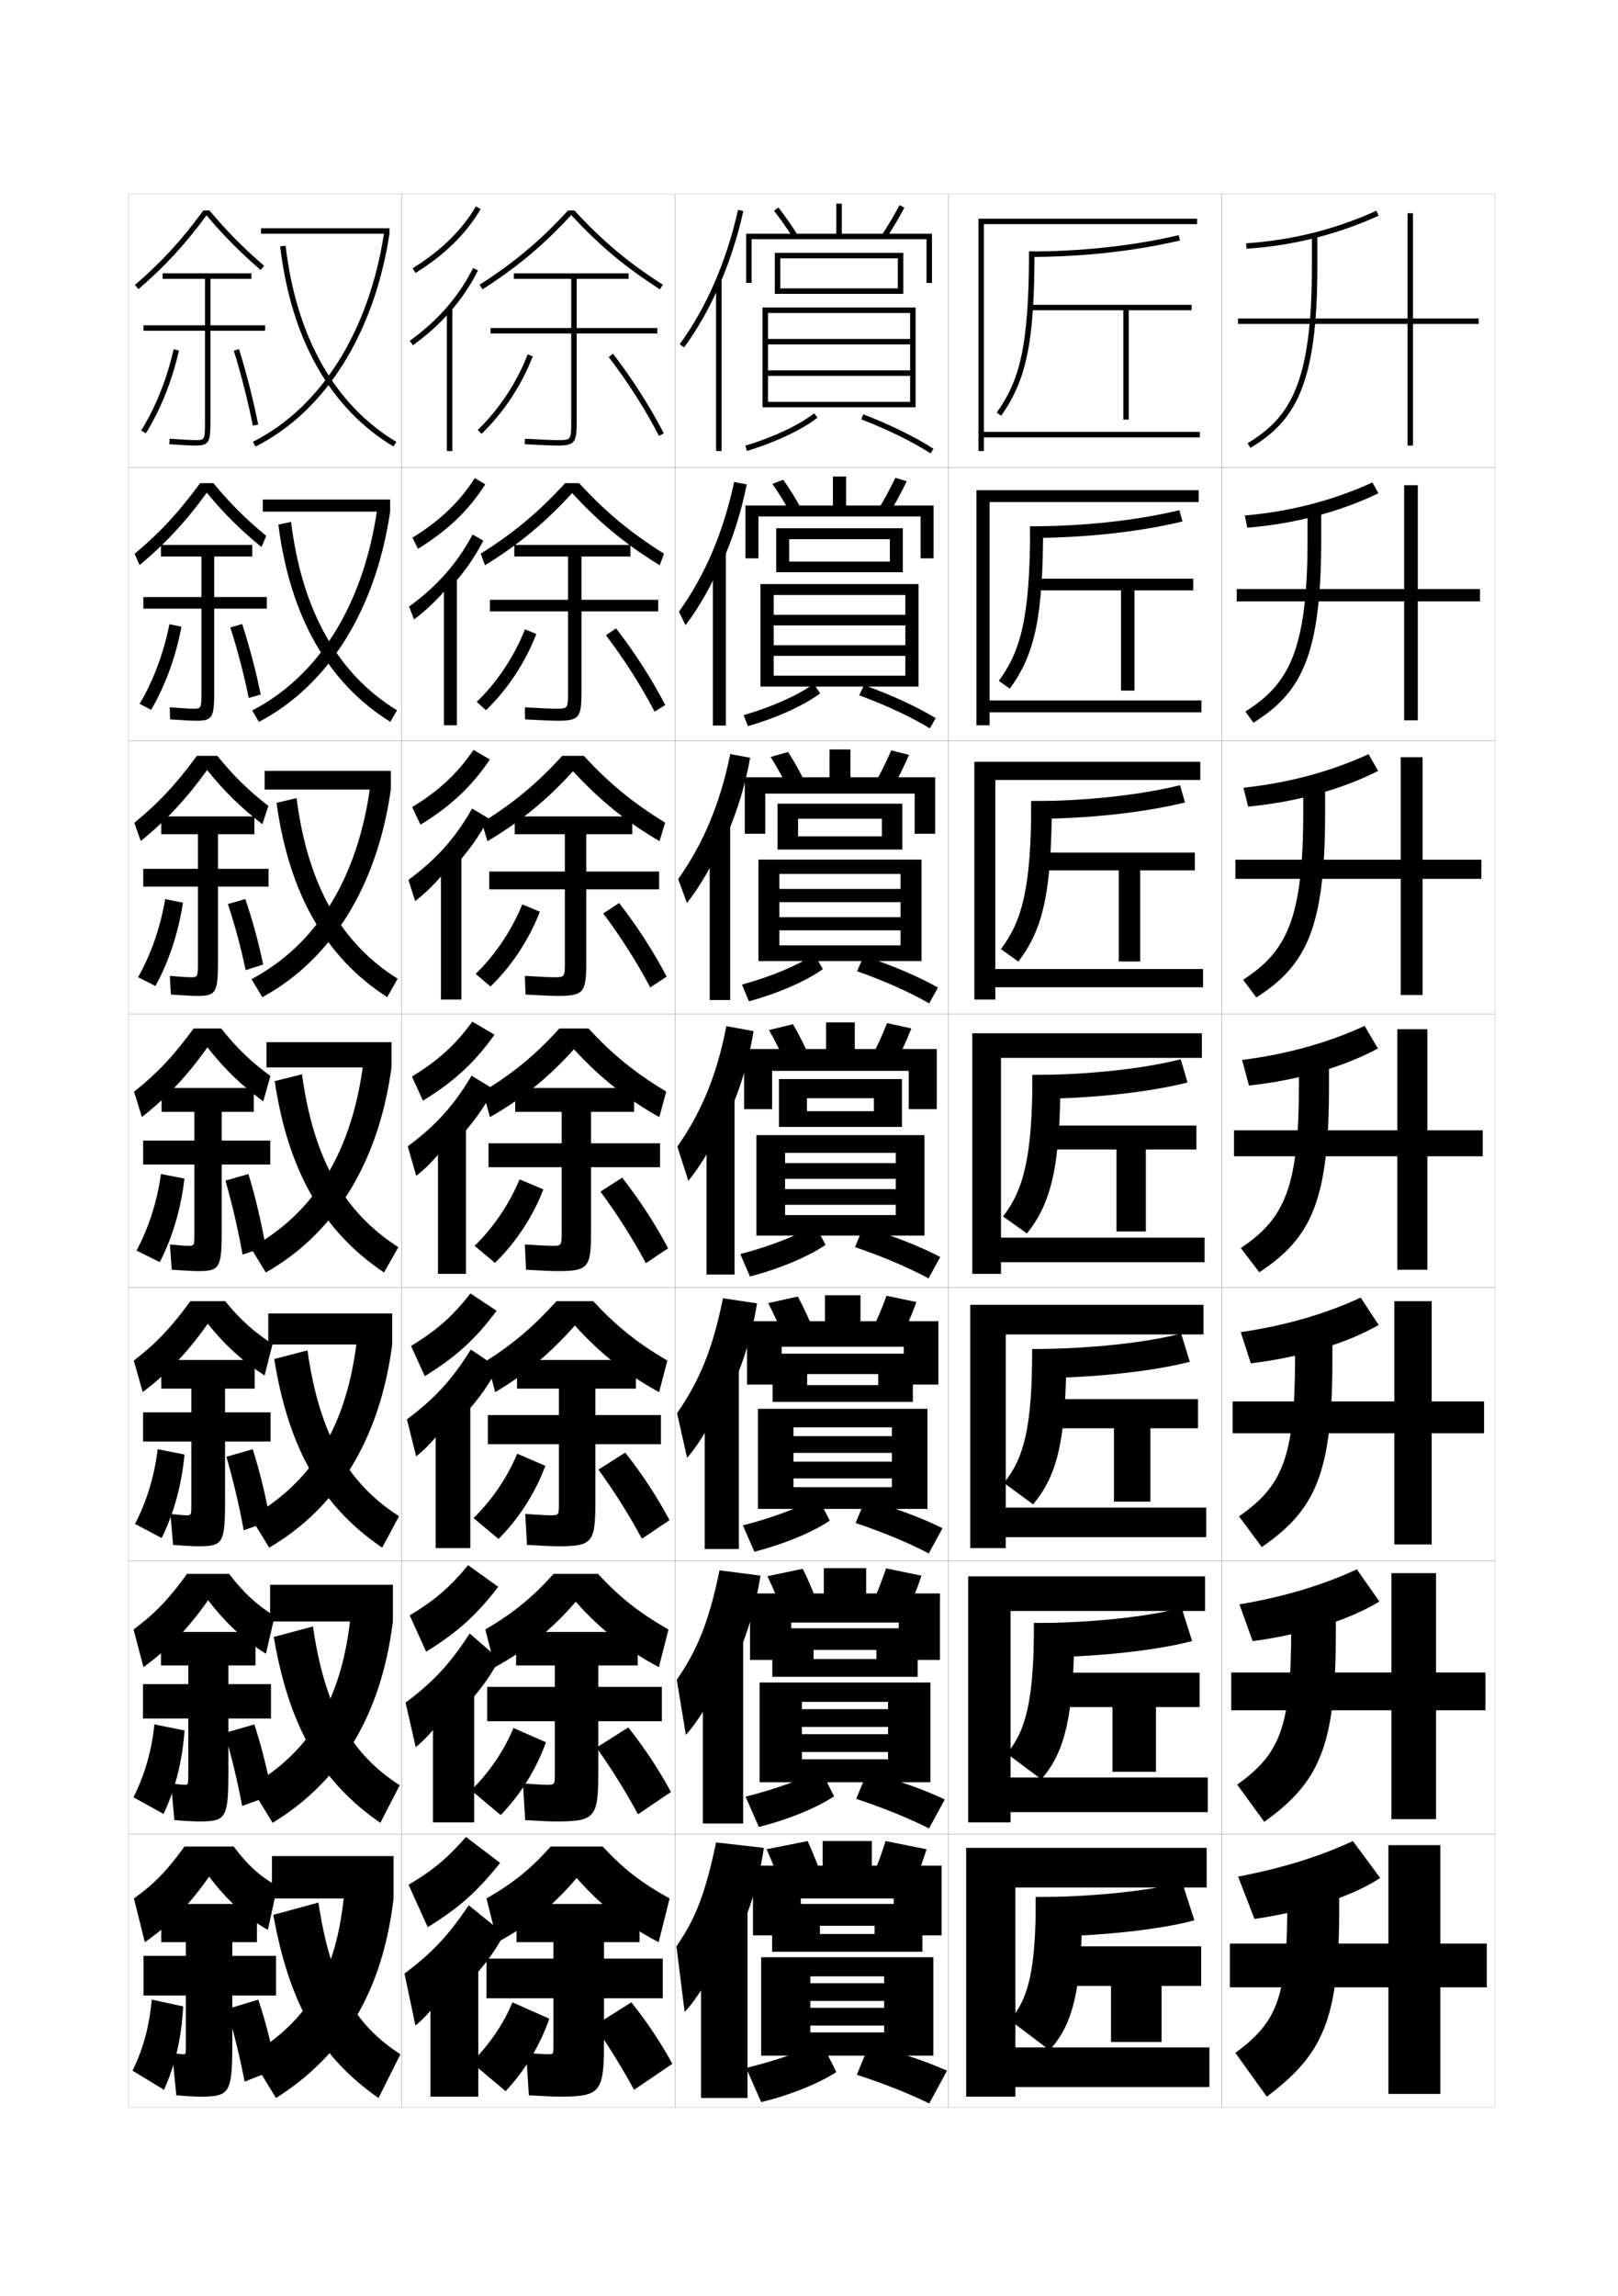 <?xml version="1.0" encoding="utf-8"?>
<!-- Generator: Adobe Illustrator 15.0.2, SVG Export Plug-In . SVG Version: 6.00 Build 0)  -->
<!DOCTYPE svg PUBLIC "-//W3C//DTD SVG 1.1//EN" "http://www.w3.org/Graphics/SVG/1.1/DTD/svg11.dtd">
<svg version="1.1" id="glyphs" xmlns="http://www.w3.org/2000/svg" xmlns:xlink="http://www.w3.org/1999/xlink" x="0px" y="0px"
	 width="592px" height="840px" viewBox="0 0 592 840" enable-background="new 0 0 592 840" xml:space="preserve">
<g>
	<rect x="47" y="71" fill="none" stroke="#999999" stroke-width="0.1" width="100" height="100"/>
	<rect x="47" y="171" fill="none" stroke="#999999" stroke-width="0.1" width="100" height="100"/>
	<rect x="47" y="271" fill="none" stroke="#999999" stroke-width="0.1" width="100" height="100"/>
	<rect x="47" y="371" fill="none" stroke="#999999" stroke-width="0.1" width="100" height="100"/>
	<rect x="47" y="471" fill="none" stroke="#999999" stroke-width="0.1" width="100" height="100"/>
	<rect x="47" y="571" fill="none" stroke="#999999" stroke-width="0.1" width="100" height="100"/>
	<rect x="47" y="671" fill="none" stroke="#999999" stroke-width="0.1" width="100" height="100"/>
	<rect x="147" y="71" fill="none" stroke="#999999" stroke-width="0.1" width="100" height="100"/>
	<rect x="147" y="171" fill="none" stroke="#999999" stroke-width="0.1" width="100" height="100"/>
	<rect x="147" y="271" fill="none" stroke="#999999" stroke-width="0.1" width="100" height="100"/>
	<rect x="147" y="371" fill="none" stroke="#999999" stroke-width="0.1" width="100" height="100"/>
	<rect x="147" y="471" fill="none" stroke="#999999" stroke-width="0.1" width="100" height="100"/>
	<rect x="147" y="571" fill="none" stroke="#999999" stroke-width="0.1" width="100" height="100"/>
	<rect x="147" y="671" fill="none" stroke="#999999" stroke-width="0.1" width="100" height="100"/>
	<rect x="247" y="71" fill="none" stroke="#999999" stroke-width="0.1" width="100" height="100"/>
	<rect x="247" y="171" fill="none" stroke="#999999" stroke-width="0.1" width="100" height="100"/>
	<rect x="247" y="271" fill="none" stroke="#999999" stroke-width="0.1" width="100" height="100"/>
	<rect x="247" y="371" fill="none" stroke="#999999" stroke-width="0.1" width="100" height="100"/>
	<rect x="247" y="471" fill="none" stroke="#999999" stroke-width="0.1" width="100" height="100"/>
	<rect x="247" y="571" fill="none" stroke="#999999" stroke-width="0.1" width="100" height="100"/>
	<rect x="247" y="671" fill="none" stroke="#999999" stroke-width="0.1" width="100" height="100"/>
	<rect x="347" y="71" fill="none" stroke="#999999" stroke-width="0.1" width="100" height="100"/>
	<rect x="347" y="171" fill="none" stroke="#999999" stroke-width="0.1" width="100" height="100"/>
	<rect x="347" y="271" fill="none" stroke="#999999" stroke-width="0.1" width="100" height="100"/>
	<rect x="347" y="371" fill="none" stroke="#999999" stroke-width="0.1" width="100" height="100"/>
	<rect x="347" y="471" fill="none" stroke="#999999" stroke-width="0.1" width="100" height="100"/>
	<rect x="347" y="571" fill="none" stroke="#999999" stroke-width="0.1" width="100" height="100"/>
	<rect x="347" y="671" fill="none" stroke="#999999" stroke-width="0.1" width="100" height="100"/>
	<rect x="447" y="71" fill="none" stroke="#999999" stroke-width="0.1" width="100" height="100"/>
	<rect x="447" y="171" fill="none" stroke="#999999" stroke-width="0.1" width="100" height="100"/>
	<rect x="447" y="271" fill="none" stroke="#999999" stroke-width="0.1" width="100" height="100"/>
	<rect x="447" y="371" fill="none" stroke="#999999" stroke-width="0.1" width="100" height="100"/>
	<rect x="447" y="471" fill="none" stroke="#999999" stroke-width="0.1" width="100" height="100"/>
	<rect x="447" y="571" fill="none" stroke="#999999" stroke-width="0.1" width="100" height="100"/>
	<rect x="447" y="671" fill="none" stroke="#999999" stroke-width="0.1" width="100" height="100"/>
</g>
<g>
	<g>
		<path d="M455.935,89.002l0.131,1.996c16.908-1.111,33.175-5.179,48.349-12.088
			l-0.828-1.82C488.633,83.898,472.6,87.906,455.935,89.002z"/>
		<path d="M480,86v11.5c0,42.629-7.92,55.215-23.518,64.645l1.035,1.711
			C473.755,154.04,482,141.082,482,97.5V86H480z"/>
		<polygon points="541,116.5 517,116.5 517,78 515,78 515,116.5 453,116.5 453,118.5 515,118.5 515,163 517,163 517,118.5 
			541,118.5 		"/>
	</g>
	<g>
		<path d="M504.326,180.465c-14.266,6.826-30.546,11.158-47.957,12.573l-0.924-4.454
			c16.633-1.435,32.283-5.504,46.709-12.093L504.326,180.465z"/>
		<path d="M478.416,185.666v11.667c0,40.892-7.023,53.081-22.764,62.954l2.945,4.092
			c17.18-10.72,24.818-23.936,24.818-66.796v-11.917H478.416z"/>
		<polygon points="541.5,215.5 518.75,215.5 518.75,177.5 513.75,177.5 513.75,215.5 452.5,215.5 
			452.5,220 513.75,220 513.75,263.5 518.75,263.5 518.75,220 541.5,220 		"/>
	</g>
	<g>
		<path d="M504.238,282.021c-13.355,6.743-29.651,11.34-47.564,13.059l-1.718-6.912
			c16.603-1.773,31.87-5.905,45.769-12.275L504.238,282.021z"/>
		<path d="M476.834,285.333v11.833c0,39.154-6.13,50.945-22.012,61.263l4.855,6.474
			c18.121-11.624,25.156-25.099,25.156-67.237v-12.333H476.834z"/>
		<polygon points="542,314.5 520.5,314.5 520.5,277 512.5,277 512.5,314.5 452,314.5 452,321.5 512.5,321.5 512.5,364 520.5,364 
			520.5,321.5 542,321.5 		"/>
	</g>
	<g>
		<path d="M504.151,383.577c-12.448,6.659-28.758,11.521-47.174,13.544l-2.511-9.37
			c16.571-2.112,31.455-6.306,44.826-12.456L504.151,383.577z"/>
		<path d="M475.25,385v12c0,37.417-5.234,48.812-21.259,59.572l6.768,8.855
			C479.822,452.899,486.25,439.167,486.25,397.75V385H475.25z"/>
		<polygon points="542.5,413.5 522.25,413.5 522.25,376.5 511.25,376.5 511.25,413.5 451.5,413.5 451.5,423 511.25,423 
			511.25,464.5 522.25,464.5 522.25,423 542.5,423 		"/>
	</g>
	<g>
		<path d="M504.434,484.718c-11.539,6.576-27.863,11.703-46.782,14.029l-3.674-11.413
			c16.54-2.452,31.04-6.706,43.884-12.638L504.434,484.718z"/>
		<path d="M473.833,484.666v12.167c0,36.507-4.777,46.961-20.506,57.882l8.345,11.237
			C481.275,552.434,487.5,538.989,487.5,497.833v-13.167H473.833z"/>
		<polygon points="543,512.666 523.833,512.666 523.833,476 510.166,476 510.166,512.666 
			451,512.666 451,524.333 510.166,524.333 510.166,565 523.833,565 523.833,524.333 
			543,524.333 		"/>
	</g>
	<g>
		<path d="M504.717,585.859c-10.631,6.492-26.969,11.885-46.391,14.515l-4.837-13.457
			c16.508-2.791,30.626-7.106,42.942-12.818L504.717,585.859z"/>
		<path d="M472.417,584.333v12.334c0,35.597-4.321,45.11-19.753,56.19l9.922,13.618
			C482.73,651.969,488.75,638.812,488.75,597.917v-13.584H472.417z"/>
		<polygon points="543.5,611.833 525.416,611.833 525.416,575.5 509.084,575.5 509.084,611.833 
			450.5,611.833 450.5,625.667 509.084,625.667 509.084,665.5 525.416,665.5 525.416,625.667 
			543.5,625.667 		"/>
	</g>
	<g>
		<path d="M505,687c-9.723,6.409-26.075,12.067-46,15l-6-15.5c16.477-3.13,30.212-7.507,42-13
			L505,687z"/>
		<path d="M490,684h-19v12.5c0,34.687-3.865,43.261-19,54.5l11.5,16c20.684-15.496,26.5-28.364,26.5-69V684
			z"/>
		<polygon points="544,711 527,711 527,675 508,675 508,711 450,711 450,727 508,727 508,766 527,766 527,727 544,727 		"/>
	</g>
</g>
<g>
	<g>
		<path d="M263,104.811c3.768-8.558,6.8-17.835,8.977-27.593l-1.953-0.436
			c-4.19,18.79-11.566,35.777-21.33,49.128l1.613,1.18
			C255.15,120.468,259.409,112.966,263,104.811L263,104.811z"/>
		<rect x="262" y="102.3" width="2" height="62.7"/>
	</g>
	<g>
		<path d="M263.747,206.676c4.074-8.789,7.315-18.71,9.48-29.465l-4.625-0.893
			c-3.952,18.516-10.729,34.29-20.191,47.44l2.408,4.955
			c4.865-6.373,9.639-14.727,12.995-22.79L263.747,206.676z"/>
		<rect x="260.833" y="201.95" width="4.75" height="63.467"/>
	</g>
	<g>
		<path d="M264.495,308.542c4.38-9.019,7.83-19.585,9.984-31.336l-7.297-1.351
			c-3.712,18.242-9.892,32.802-19.053,45.752l3.204,8.73
			c4.886-6.123,10.176-15.33,13.296-23.3L264.495,308.542z"/>
		<rect x="259.667" y="301.601" width="7.5" height="64.233"/>
	</g>
	<g>
		<path d="M265.242,410.407c4.686-9.25,8.345-20.461,10.488-33.209l-9.969-1.808
			c-3.474,17.968-9.055,31.314-17.915,44.064l3.999,12.506
			c4.906-5.873,10.712-15.933,13.597-23.81L265.242,410.407z"/>
		<rect x="258.5" y="401.251" width="10.25" height="64.999"/>
	</g>
	<g>
		<path d="M265.494,511.938c5.235-9.482,9.265-21.37,11.492-35.139l-12.479-1.872
			c-3.646,18.337-8.59,30.261-16.777,42.043l3.666,16.337
			c4.774-5.413,10.981-16.058,13.564-23.539L265.494,511.938z"/>
		<rect x="257.833" y="500.167" width="12.5" height="66.499"/>
	</g>
	<g>
		<path d="M265.748,613.469c5.785-9.715,10.185-22.279,12.496-37.069l-14.99-1.936
			c-3.817,18.706-8.125,29.206-15.638,40.021l3.333,20.168
			c4.643-4.954,11.251-16.184,13.532-23.27L265.748,613.469z"/>
		<rect x="257.167" y="599.084" width="14.75" height="67.999"/>
	</g>
	<g>
		<path d="M266,715c6.334-9.947,11.104-23.188,13.5-39l-17.5-2c-3.988,19.076-7.661,28.152-14.5,38
			l3,24c4.511-4.495,11.521-16.31,13.5-23L266,715z"/>
		<rect x="256.5" y="698" width="17" height="69.5"/>
	</g>
</g>
<g>
	<polygon points="308,85.5 308,74.5 306,74.5 306,85.5 273,85.5 273,103.5 275,103.5 275,87.5 339,87.5 339,103.5 341,103.5 
		341,85.5 	"/>
	<path d="M283.213,77.117c2.324,2.963,4.659,6.3,6.941,9.916l1.691-1.066
		c-2.318-3.675-4.693-7.067-7.059-10.084L283.213,77.117z"/>
	<path d="M322.663,85.953l1.674,1.094c2.517-3.849,4.721-7.578,6.55-11.084
		l-1.773-0.926C327.314,78.486,325.145,82.158,322.663,85.953z"/>
	<polygon points="285.5,94.5 328.5,94.5 328.5,105.5 285.5,105.5 285.5,107.5 330.5,107.5 330.5,92.5 283.5,92.5 283.5,107.5 
		285.5,107.5 	"/>
	<polygon points="333,135.5 281,135.5 281,137.5 333,137.5 333,147 281,147 281,149 335,149 335,112.5 279,112.5 279,149 281,149 
		281,114.5 333,114.5 333,124 281,124 281,126 333,126 	"/>
	<path d="M272.711,163.043l0.577,1.914c10.375-3.125,20.029-7.674,25.825-12.167
		l-1.227-1.58C292.275,155.561,282.864,159.983,272.711,163.043z"/>
	<path d="M315.142,153.434c9.569,3.671,18.562,8.077,25.319,12.408l1.078-1.684
		c-6.868-4.402-15.988-8.874-25.682-12.592L315.142,153.434z"/>
</g>
<g>
	<g>
		<polygon points="272.75,184.917 272.75,204.25 277.5,204.25 277.5,188.916 
			336.833,188.916 336.833,204.25 341.583,204.25 341.583,184.917 309.583,184.917 
			309.583,174.333 304.75,174.333 304.75,184.917 		"/>
		<path d="M289.462,188.111c-2.222-3.991-4.548-7.767-6.868-11.097l3.979-1.528
			c2.366,3.366,4.727,7.19,6.965,11.237L289.462,188.111z"/>
		<path d="M321.136,186.71l4.062,1.412c2.52-4.126,4.736-8.231,6.541-12.07
			l-4.145-1.271C325.814,178.573,323.626,182.629,321.136,186.71z"/>
		<polygon points="288.75,205.433 288.75,209.333 330.333,209.333 330.333,193.25 
			284,193.25 284,209.333 288.75,209.333 288.75,197.25 325.583,197.25 
			325.583,205.433 		"/>
		<polygon points="336.083,251.167 336.083,213.667 278.25,213.667 278.25,251.167 
			283.083,251.167 283.083,217.666 331.25,217.666 331.25,224.899 283.083,224.899 
			283.083,228.799 331.25,228.799 331.25,236.033 283.083,236.033 283.083,239.932 
			331.25,239.932 331.25,247.167 283.083,247.167 283.083,251.167 		"/>
		<path d="M272.092,261.619l1.564,4.012c10.627-3.052,20.531-7.569,26.437-11.973
			l-2.363-3.483C291.99,254.334,282.454,258.614,272.092,261.619z"/>
		<path d="M314.367,254.361c9.772,3.602,18.973,7.911,25.85,12.09l2.148-3.736
			c-6.98-4.226-16.285-8.519-26.22-12.077L314.367,254.361z"/>
	</g>
	<g>
		<polygon points="272.5,284.333 272.5,305 280,305 280,290.333 334.666,290.333 334.666,305 342.166,305 
			342.166,284.333 311.166,284.333 311.166,274.167 303.5,274.167 303.5,284.333 		"/>
		<path d="M288.77,289.188c-2.161-4.365-4.478-8.58-6.794-12.277l6.383-1.823
			c2.366,3.716,4.712,7.97,6.873,12.389L288.77,289.188z"/>
		<path d="M319.609,287.469l6.448,1.729c2.522-4.404,4.753-8.884,6.533-13.056
			l-6.516-1.617C324.315,278.659,322.107,283.1,319.609,287.469z"/>
		<polygon points="292,305.967 292,310.792 330.166,310.792 330.166,294 284.5,294 284.5,310.792 
			292,310.792 292,299.5 322.666,299.5 322.666,305.967 		"/>
		<polygon points="337.166,351.583 337.166,314.458 277.5,314.458 277.5,351.583 285.167,351.583 
			285.167,319.708 329.5,319.708 329.5,325.199 285.167,325.199 285.167,330.024 
			329.5,330.024 329.5,335.517 285.167,335.517 285.167,340.341 329.5,340.341 329.5,345.833 
			285.167,345.833 285.167,351.583 		"/>
		<path d="M271.474,360.195l2.552,6.109c10.879-2.979,21.033-7.464,27.05-11.778
			l-3.113-5.386C292.006,353.107,282.2,357.246,271.474,360.195z"/>
		<path d="M313.594,355.289c9.975,3.533,19.383,7.744,26.38,11.772l3.219-5.789
			c-7.198-4.05-16.829-8.165-27.155-11.561L313.594,355.289z"/>
	</g>
	<g>
		<polygon points="272.25,383.75 272.25,405.75 282.5,405.75 282.5,391.75 332.5,391.75 332.5,405.75 342.75,405.75 342.75,383.75 
			312.75,383.75 312.75,374 302.25,374 302.25,383.75 		"/>
		<path d="M288.077,390.267c-2.101-4.739-4.408-9.394-6.721-13.458l8.787-2.117
			c2.366,4.065,4.698,8.751,6.779,13.542L288.077,390.267z"/>
		<path d="M318.082,388.227l8.836,2.047c2.526-4.682,4.77-9.537,6.525-14.042
			l-8.887-1.963C322.816,378.746,320.59,383.571,318.082,388.227z"/>
		<polygon points="295.25,406.5 295.25,412.25 330,412.25 330,394.75 285,394.75 285,412.25 295.25,412.25 295.25,401.75 
			319.75,401.75 319.75,406.5 		"/>
		<polygon points="338.25,452 338.25,415.25 276.75,415.25 276.75,452 287.25,452 287.25,421.75 327.75,421.75 327.75,425.5 
			287.25,425.5 287.25,431.25 327.75,431.25 327.75,435 287.25,435 287.25,440.75 327.75,440.75 327.75,444.5 287.25,444.5 
			287.25,452 		"/>
		<path d="M270.855,458.771l3.539,8.207c11.131-2.906,21.534-7.359,27.662-11.584
			l-3.863-7.289C292.022,451.881,281.947,455.877,270.855,458.771z"/>
		<path d="M312.82,456.217c10.178,3.464,19.793,7.578,26.91,11.454l4.289-7.842
			c-7.417-3.874-17.373-7.81-28.091-11.046L312.82,456.217z"/>
	</g>
</g>
<g>
	<polygon points="273.333,483.334 273.333,506.5 286,506.5 286,492.666 330.667,492.666 330.667,506.5 
		343.333,506.5 343.333,483.334 314.833,483.334 314.833,473.834 301.833,473.834 
		301.833,483.334 	"/>
	<path d="M287.718,491.344c-2.04-5.113-4.338-10.206-6.647-14.639l10.857-2.41
		c2.367,4.414,4.685,9.531,6.687,14.693L287.718,491.344z"/>
	<path d="M317.888,488.984l10.891,2.365c2.529-4.961,4.786-10.19,6.518-15.029
		l-10.925-2.309C322.65,478.832,320.405,484.043,317.888,488.984z"/>
	<polygon points="295.333,506.709 295.333,512.834 334,512.834 334,495.209 282.667,495.209 
		282.667,512.834 295.333,512.834 295.333,502.666 321.334,502.666 321.334,506.709 	"/>
	<polygon points="339.333,552 339.333,515.375 277.333,515.375 277.333,552 290.333,552 
		290.333,522.166 326.333,522.166 326.333,525.375 290.333,525.375 290.333,531.5 326.333,531.5 
		326.333,534.709 290.333,534.709 290.333,540.834 326.333,540.834 326.333,544.041 
		290.333,544.041 290.333,552 	"/>
	<path d="M271.82,558.014l4.192,9.639c11.115-2.834,21.518-7.255,27.608-11.389
		l-4.408-8.527C293.005,551.32,282.954,555.176,271.82,558.014z"/>
	<path d="M313.047,557.145c10.127,3.395,19.713,7.412,26.773,11.137l5.026-9.229
		c-7.424-3.697-17.422-7.455-28.228-10.531L313.047,557.145z"/>
</g>
<g>
	<polygon points="274.417,582.917 274.417,607.25 289.5,607.25 289.5,593.583 328.834,593.583 
		328.834,607.25 343.916,607.25 343.916,582.917 316.916,582.917 316.916,573.667 
		301.416,573.667 301.416,582.917 	"/>
	<path d="M287.359,592.422c-1.979-5.488-4.269-11.02-6.574-15.819l12.929-2.705
		c2.367,4.765,4.671,10.312,6.593,15.847L287.359,592.422z"/>
	<path d="M317.693,589.742l12.945,2.683c2.532-5.238,4.803-10.843,6.51-16.015
		l-12.963-2.654C322.484,578.919,320.221,584.514,317.693,589.742z"/>
	<polygon points="297.666,606.917 297.666,613.417 335.75,613.417 335.75,595.667 282.583,595.667 
		282.583,613.417 297.666,613.417 297.666,603.583 320.667,603.583 320.667,606.917 	"/>
	<polygon points="340.416,652 340.416,615.5 277.917,615.5 277.917,652 293.417,652 293.417,622.583 
		324.916,622.583 324.916,625.25 293.417,625.25 293.417,631.75 324.916,631.75 324.916,634.417 
		293.417,634.417 293.417,640.917 324.916,640.917 324.916,643.583 293.417,643.583 
		293.417,652 	"/>
	<path d="M272.785,657.257l4.846,11.069c11.099-2.761,21.5-7.15,27.554-11.194
		l-4.954-9.764C293.988,650.761,283.961,654.474,272.785,657.257z"/>
	<path d="M313.273,658.072c10.076,3.326,19.633,7.245,26.637,10.818l5.764-10.614
		c-7.43-3.521-17.471-7.1-28.364-10.016L313.273,658.072z"/>
</g>
<g>
	<polygon points="275.5,682.5 275.5,708 293,708 293,694.5 327,694.5 327,708 344.5,708 344.5,682.5 319,682.5 319,673.5 301,673.5 
		301,682.5 	"/>
	<path d="M287,693.5c-1.918-5.863-4.199-11.833-6.5-17l15-3c2.366,5.114,4.657,11.093,6.5,17
		L287,693.5z"/>
	<path d="M324,673.5c-1.682,5.505-3.965,11.484-6.5,17l15,3c2.534-5.516,4.818-11.495,6.5-17
		L324,673.5z"/>
	<polygon points="300,707.5 300,714 337.5,714 337.5,696.5 282.5,696.5 282.5,714 300,714 300,704.5 320,704.5 320,707.5 	"/>
	<polygon points="341.5,752 341.5,716 278.5,716 278.5,752 296.5,752 296.5,723 323.5,723 323.5,725.5 296.5,725.5 296.5,732 
		323.5,732 323.5,734.5 296.5,734.5 296.5,741 323.5,741 323.5,743.5 296.5,743.5 296.5,752 	"/>
	<path d="M273,756.5l5.5,12.5c11.083-2.688,21.483-7.046,27.5-11l-5.5-11
		C294.221,750.2,284.218,753.771,273,756.5z"/>
	<path d="M313.5,759c10.026,3.257,19.552,7.079,26.5,10.5l6.5-12
		c-7.436-3.346-17.519-6.745-28.5-9.5L313.5,759z"/>
</g>
<g>
	<path d="M150.973,98.15l1.055,1.699c10.664-6.62,18.46-14.255,23.833-23.341
		l-1.721-1.018C168.934,84.293,161.355,91.705,150.973,98.15z"/>
	<path d="M164.5,114.268c4.146-4.678,7.594-9.758,10.394-15.318l-1.787-0.898
		c-5.251,10.43-12.837,19.144-23.192,26.639l1.172,1.621
		C156.2,122.609,160.65,118.611,164.5,114.268L164.5,114.268z"/>
	<rect x="163.5" y="112.5" width="2" height="52.5"/>
</g>
<g>
	<path d="M152.937,200.781c10.948-6.771,18.6-14.137,24.613-23.604l-3.853-2.268
		c-5.501,8.654-12.642,15.523-22.806,21.799L152.937,200.781z"/>
	<path d="M165.33,214.306c4.644-5.074,8.443-10.549,11.495-16.516l-3.906-2.249
		c-5.678,10.605-12.916,18.831-23.244,26.365l1.81,4.685
		c5.214-3.841,10.245-8.958,13.845-13.619V214.306z"/>
	<rect x="162.414" y="211.083" width="4.75" height="54.25"/>
</g>
<g>
	<path d="M153.846,301.712c11.231-6.92,18.739-14.02,25.393-23.866l-5.984-3.518
		c-5.796,8.507-12.5,14.831-22.444,20.938L153.846,301.712z"/>
	<path d="M166.161,317.095c5.141-5.47,9.292-11.339,12.596-17.712l-6.025-3.599
		c-6.104,10.781-12.995,18.518-23.295,26.092l2.448,7.748
		c5.313-3.98,10.924-10.219,14.276-15.196V317.095z"/>
	<rect x="161.327" y="312.417" width="7.5" height="53.25"/>
</g>
<g>
	<path d="M154.755,402.644c11.516-7.071,18.879-13.902,26.173-24.129l-8.116-4.769
		c-6.092,8.359-12.358,14.141-22.084,20.079L154.755,402.644z"/>
	<path d="M166.991,417.384c5.639-5.866,10.141-12.13,13.697-18.909l-8.145-4.949
		c-6.53,10.957-13.073,18.205-23.346,25.819l3.086,10.811
		c5.412-4.12,11.604-11.478,14.707-16.771V417.384z"/>
	<rect x="160.241" y="411.25" width="10.25" height="54.75"/>
</g>
<g>
	<path d="M155.918,604.215c11.492-7.097,18.189-13.125,26.392-23.71l-11.039-7.923
		c-6.681,8.064-12.074,12.759-21.361,18.359L155.918,604.215z"/>
	<path d="M166.83,627.628c6.804-6.48,11.838-13.045,15.899-20.637l-10.882-9.399
		c-7.384,11.309-13.231,17.58-23.448,25.273l3.695,16.27
		c5.611-4.399,12.965-13.996,15.569-19.924L166.83,627.628z"/>
	<rect x="158.414" y="617.166" width="15.083" height="49.5"/>
</g>
<g>
	<path d="M156.5,705c11.48-7.108,17.844-12.735,26.5-23.5l-12.5-9.5
		c-6.976,7.917-11.932,12.067-21,17.5L156.5,705z"/>
	<path d="M167.5,729c7.387-6.787,12.687-13.502,17-21.5l-13-10.5
		c-7.811,11.485-13.311,17.267-23.5,25l4,19c5.711-4.54,13.645-15.256,16-21.5L167.5,729z"/>
	<rect x="157.5" y="717.5" width="17.5" height="49.5"/>
</g>
<g>
	<path d="M210.177,77h-2.354c-10.089,11.006-19.8,19.155-32.36,27.156l1.074,1.688
		C189.13,97.822,198.895,89.64,209,78.662
		c10.105,10.978,19.87,19.16,32.463,27.182l1.074-1.688
		C229.977,96.155,220.266,88.006,210.177,77z"/>
	<path d="M240.5,120H211v-18h19v-2h-42v2h21v18h-29.5v2H209v32c0,7,0,7-5,7c-1.438,0-5.43-0.131-11.943-0.498
		l-0.113,1.996C198.5,162.869,202.535,163,204,163c6.525,0,7-1.245,7-9v-32h29.5V120z"/>
	<path d="M174.806,157.28l1.389,1.439c8.019-7.736,14.673-17.808,18.739-28.36
		l-1.867-0.719C189.104,139.927,182.619,149.742,174.806,157.28z"/>
	<path d="M222.707,130.608c7.021,9.156,13.385,19.132,18.404,28.851l1.777-0.918
		c-5.072-9.821-11.504-19.901-18.596-29.149L222.707,130.608z"/>
</g>
<g>
	<g>
		<path d="M211.897,176.75h-5.127c-9.627,10.536-18.765,18.172-30.884,25.797
			l1.562,4.239c12.387-7.625,22.068-15.66,31.886-26.397
			c9.866,10.737,19.602,18.774,32.052,26.397l1.562-4.239
			C230.756,194.922,221.576,187.285,211.897,176.75z"/>
		<path d="M240.833,219.417H212.75v-15.833h17.916v-4.25h-42.5v4.25h19.667v15.833H179.25v4.25
			h28.583v29.167c0,6.415-0.002,6.417-4.5,6.417c-1.369,0-5.071-0.132-11.286-0.499
			l0.072,4.414c6.442,0.37,10.361,0.501,11.881,0.501c8.145,0,8.75-1.274,8.75-10.833
			v-29.167h28.083V219.417z"/>
		<path d="M174.421,256.775l3.408,3.032c7.9-7.638,14.407-17.5,18.398-27.867
			l-4.144-1.7C188.152,240.158,181.921,249.517,174.421,256.775z"/>
		<path d="M221.701,232.382c6.683,8.793,12.857,18.486,17.809,27.959l3.897-2.432
			c-4.933-9.479-11.114-19.121-17.997-28.042L221.701,232.382z"/>
	</g>
	<g>
		<path d="M213.617,276.5h-7.901c-9.166,10.064-17.729,17.188-29.408,24.438l2.05,6.792
			c12.181-7.228,21.779-15.117,31.309-25.613
			c9.625,10.497,19.333,18.387,31.641,25.613l2.05-6.792
			C231.537,293.688,222.887,286.564,213.617,276.5z"/>
		<path d="M241.167,318.833H214.5v-13.667h16.833v-6.5h-43v6.5h18.333v13.667H179v6.5h27.667
			v26.333c0,5.83-0.004,5.833-4,5.833c-1.299,0-4.711-0.135-10.629-0.499
			l0.258,6.831c6.328,0.369,10.13,0.501,11.705,0.501c9.764,0,10.5-1.303,10.5-12.667
			v-26.333h26.667V318.833z"/>
		<path d="M174.037,356.271l5.426,4.625c7.781-7.539,14.141-17.193,18.058-27.375
			l-6.42-2.681C187.2,340.39,181.223,349.291,174.037,356.271z"/>
		<path d="M220.695,334.156c6.345,8.43,12.331,17.839,17.213,27.067l6.018-3.945
			c-4.793-9.136-10.724-18.341-17.398-26.934L220.695,334.156z"/>
	</g>
	<g>
		<path d="M210,383.843c9.386,10.256,19.064,18.001,31.23,24.829l2.538-9.344
			c-11.451-6.873-19.57-13.484-28.431-23.078h-10.676
			c-8.704,9.594-16.692,16.205-27.932,23.078l2.538,9.344
			C191.243,401.841,200.759,394.099,210,383.843z"/>
		<path d="M241.5,418.25h-25.25v-11.5H232V398h-43.5v8.75h17v11.5h-26.75V427h26.75v23.5c0,5.244-0.006,5.25-3.5,5.25
			c-1.229,0-4.353-0.137-9.972-0.499l0.443,9.248C198.686,464.867,202.371,465,204,465
			c11.383,0,12.25-1.332,12.25-14.5V427h25.25V418.25z"/>
		<path d="M173.652,455.766l7.445,6.219c7.662-7.44,13.874-16.886,17.717-26.882
			l-8.697-3.661C186.248,440.622,180.524,449.065,173.652,455.766z"/>
		<path d="M219.689,435.93c6.007,8.066,11.804,17.193,16.617,26.176l8.139-5.459
			c-4.654-8.793-10.334-17.561-16.799-25.826L219.689,435.93z"/>
	</g>
</g>
<g>
	<path d="M155.416,503.429c11.503-7.083,18.534-13.513,26.282-23.919l-9.577-6.346
		c-6.387,8.212-12.216,13.449-21.723,19.219L155.416,503.429z"/>
	<path d="M167.365,520.131c6.222-6.174,10.99-12.588,14.799-19.773l-9.888-6.674
		c-6.957,11.133-13.153,17.893-23.397,25.546l3.39,13.54
		c5.512-4.26,12.285-12.736,15.138-18.348L167.365,520.131z"/>
	<rect x="159.407" y="512.333" width="12.667" height="54"/>
</g>
<g>
	<path d="M210.333,484.895c9.135,10.155,18.819,17.828,30.82,24.387l3.025-11.562
		c-11.099-6.498-18.671-12.596-27.12-21.719h-13.451
		c-8.242,9.123-15.537,15.375-25.455,21.719l3.025,11.562
		C192.025,502.888,201.391,495.05,210.333,484.895z"/>
	<path d="M241.833,517.666h-24V508h14.833v-10.5h-43.5V508H204.5v9.666h-26v10.667h26v21.333
		c0,4.658-0.008,4.667-3,4.667c-1.16,0-3.994-0.134-9.315-0.499l0.629,11.332
		c6.099,0.367,9.668,0.5,11.352,0.5c12.668,0,13.667-1.36,13.667-16.333v-21h24V517.666z"
		/>
	<path d="M173.268,555.344l9.13,7.646c7.444-7.443,13.426-16.809,17.145-26.755
		l-10.298-4.44C185.58,540.545,180.037,548.702,173.268,555.344z"/>
	<path d="M218.959,537.619c5.628,7.703,11.199,16.548,15.912,25.284l10.092-6.806
		c-4.515-8.45-9.944-16.78-16.199-24.718L218.959,537.619z"/>
</g>
<g>
	<path d="M210.667,585.947c8.884,10.054,18.573,17.655,30.41,23.943l3.512-13.781
		c-10.747-6.122-17.771-11.707-25.81-20.359h-16.226
		c-7.779,8.652-14.583,14.237-24.977,20.359l3.512,13.781
		C192.605,603.596,202.023,596.001,210.667,585.947z"/>
	<path d="M242.167,617.083h-23.25V609.25h14.417V597h-44.5v12.25H203v7.833h-24.75v12.583H203v19.167
		c0,4.073-0.01,4.084-3,4.084c-1.09,0-3.635-0.133-8.657-0.5l0.814,13.416
		c5.984,0.366,9.438,0.5,11.176,0.5c14.454,0,15.583-1.39,15.583-18.166v-18.501h23.25
		V617.083z"/>
	<path d="M172.384,654.922l10.815,9.073c7.225-7.446,12.978-16.732,16.572-26.628
		l-11.899-5.221C184.413,640.467,179.05,648.34,172.384,654.922z"/>
	<path d="M218.23,639.311c5.25,7.339,10.595,15.9,15.206,24.392l12.046-8.153
		c-4.375-8.107-9.554-15.999-15.6-23.609L218.23,639.311z"/>
</g>
<g>
	<path d="M211,687c8.633,9.952,18.328,17.481,30,23.5l4-16c-10.395-5.746-16.872-10.817-24.5-19h-19
		c-7.317,8.183-13.529,13.254-23.5,19l4,16C193.287,704.474,202.655,696.952,211,687z"/>
	<path d="M242.5,716.5H221v-6h13v-14h-45v14h13.5v6H178V731h24.5v17c0,3.487-0.013,3.5-2,3.5
		c-1.021,0-3.276-0.13-8-0.5l1,15.5c5.87,0.365,9.206,0.5,11,0.5c15.239,0,16.5-1.419,16.5-20
		v-16h21.5V716.5z"/>
	<path d="M172.5,754.5L185,765c7.006-7.449,12.53-16.655,16-26.5l-13.5-6
		C184.246,740.39,179.062,747.977,172.5,754.5z"/>
	<path d="M217.5,741c4.873,6.977,9.99,15.255,14.5,23.5l14-9.5c-4.235-7.765-9.164-15.218-15-22.5
		L217.5,741z"/>
</g>
<g>
	<polygon points="360,158 360,82 438,82 438,80 358,80 358,165 360,165 360,160 439,160 439,158 	"/>
	<polygon points="438.583,179.333 357.25,179.333 357.25,265.333 362.083,265.333 362.083,260.583 
		439.583,260.583 439.583,256.25 362.083,256.25 362.083,183.667 438.583,183.667 	"/>
	<polygon points="439.167,278.667 356.5,278.667 356.5,365.667 364.167,365.667 364.167,361.167 
		440.166,361.167 440.166,354.5 364.167,354.5 364.167,285.333 439.167,285.333 	"/>
	<polygon points="439.75,378 355.75,378 355.75,466 366.25,466 366.25,461.75 440.75,461.75 440.75,452.75 366.25,452.75 
		366.25,387 439.75,387 	"/>
	<polygon points="440.333,477.333 355,477.333 355,566.333 368,566.333 368,562.333 
		441.333,562.333 441.333,551.5 368,551.5 368,488.166 440.333,488.166 	"/>
	<polygon points="440.916,576.667 354.25,576.667 354.25,666.666 369.75,666.666 369.75,662.917 
		441.917,662.917 441.917,650.25 369.75,650.25 369.75,589.333 440.916,589.333 	"/>
	<polygon points="441.5,676 353.5,676 353.5,767 371.5,767 371.5,763.5 442.5,763.5 442.5,749 371.5,749 371.5,690.5 441.5,690.5 	
		"/>
</g>
<g>
	<g>
		<path d="M376.5,94v-2c19.194,0,38.134-2.065,54.771-5.974l0.457,1.947
			C414.943,91.916,395.846,94,376.5,94z"/>
		<path d="M366.316,152.078l-1.633-1.156C372.689,139.621,376.5,127.922,376.5,92h2
			C378.5,124.861,375.653,138.898,366.316,152.078z"/>
		<polygon points="436,111.5 377,111.5 377,113.5 411,113.5 411,153.5 413,153.5 413,113.5 436,113.5 		"/>
	</g>
	<g>
		<path d="M376.917,196.792v-4.25c19.501,0,38.976-2.141,54.597-5.899l1.139,4.132
			C416.719,194.598,396.859,196.792,376.917,196.792z"/>
		<path d="M369.461,251.927l-4.006-2.854c7.854-10.792,11.462-22.625,11.462-56.531h4.749
			C381.666,225.736,378.643,239.398,369.461,251.927z"/>
		<polygon points="378.916,211.708 378.916,215.958 410.166,215.958 410.166,252.625 
			415.084,252.625 415.084,215.958 436.584,215.958 436.584,211.708 		"/>
	</g>
	<g>
		<path d="M377.334,299.57v-6.5c19.809,0,39.818-2.216,54.424-5.824l1.818,6.315
			C418.496,297.267,397.871,299.57,377.334,299.57z"/>
		<path d="M372.605,351.763l-6.377-4.552c7.7-10.284,11.105-22.251,11.105-54.141h7.5
			C384.834,326.597,381.631,339.886,372.605,351.763z"/>
		<polygon points="380.834,311.904 380.834,318.403 409.334,318.403 409.334,351.737 
			417.168,351.737 417.168,318.403 437.166,318.403 437.166,311.904 		"/>
	</g>
	<g>
		<path d="M377.75,402v-8.75c20.115,0,40.66-2.291,54.25-5.75l2.5,8.5
			C420.271,399.586,398.885,402,377.75,402z"/>
		<path d="M375.75,451.25L367,445c7.548-9.775,10.75-21.877,10.75-51.75H388
			C388,427.109,384.618,440.023,375.75,451.25z"/>
		<polygon points="382.75,411.75 382.75,420.5 408.5,420.5 408.5,450.5 419.25,450.5 419.25,420.5 437.75,420.5 437.75,411.75 		"/>
	</g>
</g>
<g>
	<path d="M377.666,504.166V493.5c20.858,0,41.868-2.343,54.5-5.667l3.167,10.333
		C421.804,501.673,399.727,504.166,377.666,504.166z"/>
	<path d="M378,550.333L367.333,542.5c7.232-9.058,10.333-19.92,10.333-49h12.5
		C390.166,527.547,386.756,539.701,378,550.333z"/>
	<polygon points="384.666,511.833 384.666,522.5 407.583,522.5 407.583,549.333 420.916,549.333 
		420.916,522.5 438.333,522.5 438.333,511.833 	"/>
</g>
<g>
	<path d="M378.333,606.333V593.75c20.852,0,42.325-2.395,54-5.584l3.833,12.167
		C423.337,603.76,400.57,606.333,378.333,606.333z"/>
	<path d="M381,650.916L368.416,641.5c6.918-8.339,9.917-19.463,9.917-47.75h14.75
		C393.083,627.985,389.644,640.88,381,650.916z"/>
	<polygon points="386.583,611.916 386.583,624.5 407.041,624.5 407.041,648.166 422.958,648.166 
		422.958,624.5 438.916,624.5 438.916,611.916 	"/>
</g>
<g>
	<path d="M379,708.5c22.413,0,45.87-2.653,58-6l-4.5-14c-10.718,3.054-32.655,5.5-53.5,5.5V708.5z"/>
	<path d="M396,694c0,34.424-3.469,46.559-12,56l-14.5-11c6.602-7.62,9.5-17.506,9.5-45H396z"/>
	<polygon points="388.5,712 388.5,726.5 406.5,726.5 406.5,747 425,747 425,726.5 439.5,726.5 439.5,712 	"/>
</g>
<g>
	<rect x="95.5" y="83.5" width="47" height="2"/>
	<path d="M92.549,161.607l0.902,1.785C119.027,150.479,136.906,122.088,142.5,85.5
		l-1.977-0.302C135.028,121.139,117.541,148.988,92.549,161.607z"/>
	<path d="M102.507,90.117c4.024,34.062,18.367,59.389,41.479,73.24l1.027-1.715
		c-22.561-13.521-36.572-38.336-40.521-71.76L102.507,90.117z"/>
</g>
<g>
	<rect x="96.166" y="182.75" width="46.584" height="4.417"/>
	<path d="M94.717,264.095c25.214-13.213,42.681-40.649,48.033-76.928l-4.735-0.951
		c-5.026,34.993-21.333,61.047-45.733,73.689L94.717,264.095z"/>
	<path d="M101.838,191.911c4.356,33.869,18.263,58.013,40.986,72.16l2.435-4.227
		c-21.53-13.173-34.71-36.138-38.764-68.923L101.838,191.911z"/>
</g>
<g>
	<rect x="96.833" y="282" width="46.167" height="6.833"/>
	<path d="M95.984,364.797C120.836,351.286,137.892,324.804,143,288.833l-7.492-1.601
		c-4.557,34.046-19.686,58.306-43.492,70.97L95.984,364.797z"/>
	<path d="M101.169,293.706c4.689,33.676,18.159,56.637,40.493,71.08l3.842-6.738
		c-20.5-12.824-32.848-33.94-37.007-66.087L101.169,293.706z"/>
</g>
<g>
	<g>
		<rect x="99.5" y="679" width="44.5" height="15.5"/>
		<path d="M101,767.5c24.618-15.61,38.936-38.759,43-73l-18-2.5
			c-2.766,30.254-13.298,47.246-34.5,60L101,767.5z"/>
		<path d="M116.5,696l-16.5,4.5c5.934,32.901,17.227,52.174,38.5,67l8-16
			C129.753,740.711,120.99,725.591,116.5,696z"/>
	</g>
	<g>
		<rect x="98.833" y="579.75" width="44.917" height="13.416"/>
		<path d="M99.75,666.833c24.575-15.011,39.668-38.952,44-73.667L128.333,590.75
			c-3.206,31.201-14.877,50.019-36.75,62.75L99.75,666.833z"/>
		<path d="M100.166,598.833c5.63,33.095,17.503,53.203,39,68l7.083-13.75
			c-17.654-11.351-27.335-27.854-31.75-58.083L100.166,598.833z"/>
	</g>
	<g>
		<rect x="98.167" y="480.5" width="45.333" height="11.333"/>
		<path d="M98.5,566.166c24.533-14.41,40.401-39.145,45-74.333L130.667,489.5
			c-3.647,32.15-16.457,52.791-39,65.5L98.5,566.166z"/>
		<path d="M100.333,497.167c5.326,33.288,17.779,54.232,39.5,68.999L146,554.667
			C127.438,542.754,116.839,524.869,112.5,494L100.333,497.167z"/>
	</g>
	<g>
		<rect x="97.5" y="381.25" width="45.75" height="9.25"/>
		<path d="M97.25,465.5c24.49-13.811,41.134-39.339,46-75L133,388.25
			c-4.088,33.098-18.037,55.563-41.25,68.25L97.25,465.5z"/>
		<path d="M100.5,395.5c5.021,33.482,18.055,55.262,40,70l5.25-9.25
			c-19.469-12.476-30.986-31.742-35.25-63.25L100.5,395.5z"/>
	</g>
</g>
<g>
	<path d="M76.016,484.264c6.424,7.962,13.036,13.928,20.792,18.906l2.918-11.506
		C92.891,487.23,88.041,482.889,82.39,476H69.644
		c-6.943,9.59-12.655,15.553-20.685,21.746l3.249,11.508
		C61.396,502.318,68.857,494.47,76.016,484.264z"/>
	<path d="M99.008,516.666H82.342V508h10.833v-10.5H59.008V508h11v8.666H52.342v10.668h17.667
		v22.332c0,4.66-0.017,4.668-1.833,4.668c-0.729,0-2.762-0.15-5.809-0.5
		l0.952,11.332c4.5,0.342,7.84,0.5,9.19,0.5c8.966,0,9.833-0.956,9.833-16.332v-22
		h16.666V516.666z"/>
	<path d="M49.393,557.49l9.753,5.156c4.38-8.847,7.319-19.27,8.355-30.547
		l-9.809-1.945C56.496,540.055,53.628,549.379,49.393,557.49z"/>
	<path d="M82.834,532.928c2.398,8.189,4.669,17.717,6.343,26.877l9.671-3.375
		c-1.547-8.838-3.667-17.676-6.365-26.275L82.834,532.928z"/>
</g>
<g>
	<path d="M72.02,276.5C64.562,286.741,57.95,293.807,49.15,300.993l2.349,6.68
		c9.316-7.529,16.774-15.52,24.278-25.978
		c6.311,7.832,12.585,13.958,20.221,19.81l2.188-6.677
		C90.913,289.184,85.485,283.858,79.512,276.5H72.02z"/>
	<path d="M98.25,317.833h-18.5v-12.667h13.333v-6.5H59v6.5h13.417v12.667h-20v6.5h20v27.333
		C72.417,357.497,72.384,357.5,69.75,357.5c-0.982,0-3.736-0.155-7.618-0.498l0.404,6.829
		c4.647,0.337,8.217,0.502,9.547,0.502c6.974,0,7.667-1.099,7.667-12.667v-27.333
		h18.5V317.833z"/>
	<path d="M50.518,357.479l6.354,3.221c4.815-8.716,8.377-19.328,10.064-30.483
		l-6.496-1.303C58.692,339.274,55.206,349.226,50.518,357.479z"/>
	<path d="M83.383,330.714c2.497,7.52,4.783,15.984,6.501,24.178l6.407-2.029
		c-1.663-8.07-3.885-16.249-6.54-23.975L83.383,330.714z"/>
</g>
<g>
	<path d="M74.404,77c-7.971,10.893-15.484,19.062-25.055,27.24l1.3,1.52
		c9.507-8.124,17.012-16.256,24.909-26.967c6.24,7.388,12.22,13.438,19.788,19.965
		l1.307-1.516C88.988,90.633,82.976,84.547,76.643,77H74.404z"/>
	<path d="M97,119H77v-17h15v-2H59.5v2H75v17H52.5v2H75v33c0,7-0.065,7-3.5,7c-1.234,0-4.711-0.156-9.428-0.497
		l-0.145,1.994C66.721,162.845,70.188,163,71.5,163c5.093,0,5.5-1.359,5.5-9v-33h20V119z"/>
	<path d="M51.652,157.469l1.695,1.062c5.352-8.53,9.658-19.295,12.128-30.312l-1.951-0.438
		C61.104,138.582,56.887,149.126,51.652,157.469z"/>
	<path d="M85.545,128.296c2.693,8.689,5.105,18.165,6.975,27.402l1.961-0.396
		c-1.883-9.303-4.312-18.846-7.025-27.598L85.545,128.296z"/>
</g>
<g>
	<path d="M85.5,675.5h-18c-6.429,8.938-11.239,13.798-18.5,19l4,16
		c9.122-6.341,16.637-14.048,23.5-24c6.581,8.722,13.573,15.001,21.5,19.5l3.5-16
		C95.148,686.385,90.868,682.626,85.5,675.5z"/>
	<path d="M101,715.5H85v-5h9v-14H59v14h9v5H52.5V730H68v18c0,3.487-0.019,3.5-1,3.5c-0.478,0-1.789-0.143-4-0.5
		l1.5,15.5c4.354,0.362,7.13,0.5,8.5,0.5c11.07,0,12-0.933,12-20v-17h16V715.5z"/>
	<path d="M48.5,757.5l11.5,7c4.045-8.923,6.484-19.117,7-30.5l-11.5-2.5
		C54.741,740.926,52.379,749.583,48.5,757.5z"/>
	<path d="M83,735c2.396,7.896,4.764,17.408,6.5,26.5L101,757c-1.536-8.575-3.658-17.022-6.5-25.5
		L83,735z"/>
</g>
<g>
	<path d="M68.459,575.75c-6.686,9.265-11.947,14.675-19.592,20.373l3.624,13.754
		c9.155-6.639,16.644-14.416,23.654-24.495c6.503,8.5,13.305,14.74,21.146,19.578
		L100.5,591.207C93.907,587.076,89.342,582.922,83.832,575.75H68.459z"/>
	<path d="M99.142,616.083H83.559V609.25h9.916V597H58.892v12.25h10v6.833H52.309v12.584h16.583
		v20.166c0,4.073-0.018,4.084-1.417,4.084c-0.604,0-2.275-0.146-4.904-0.5
		l1.227,13.416c4.427,0.352,7.484,0.5,8.845,0.5c10.019,0,10.917-0.944,10.917-18.166
		v-19.5h15.583V616.083z"/>
	<path d="M48.834,657.495l11.001,6.078c4.213-8.885,6.902-19.193,7.678-30.523
		l-11.029-2.223C55.506,640.49,52.891,649.48,48.834,657.495z"/>
	<path d="M82.18,633.964c2.397,8.042,4.716,17.562,6.421,26.688l10.898-3.938
		c-1.542-8.706-3.663-17.349-6.433-25.888L82.18,633.964z"/>
</g>
<g>
	<path d="M70.828,376.25c-7.201,9.916-13.363,16.43-21.777,23.12l2.873,9.26
		c9.221-7.232,16.656-15.151,23.963-25.483c6.346,8.055,12.768,14.219,20.438,19.732
		l2.627-9.258C91.875,388.459,86.74,383.515,80.947,376.25H70.828z"/>
	<path d="M98.875,417.25h-17.75v-10.5h11.75V398h-33.75v8.75h12v10.5h-18.75V426h18.75v24.5c0,5.245-0.016,5.25-2.25,5.25
		c-0.855,0-3.249-0.154-6.713-0.498l0.678,9.246C67.414,464.83,71.035,465,72.375,465
		c7.914,0,8.75-0.969,8.75-14.5V426h17.75V417.25z"/>
	<path d="M49.951,457.484l8.505,4.234c4.547-8.808,7.736-19.344,9.032-30.568
		l-8.589-1.67C57.486,439.62,54.365,449.276,49.951,457.484z"/>
	<path d="M82.488,431.893c2.399,8.335,4.622,17.869,6.265,27.065l8.443-2.814
		c-1.553-8.968-3.671-18.001-6.297-26.663L82.488,431.893z"/>
</g>
<g>
	<path d="M73.212,176.75C65.498,187.316,58.435,194.935,49.25,202.616l1.824,4.1
		c9.412-7.827,16.894-15.888,24.594-26.473
		c6.275,7.61,12.402,13.698,20.004,19.888l1.747-4.096
		c-7.469-6.127-13.189-11.833-19.342-19.286H73.212z"/>
	<path d="M97.625,218.416H78.375v-14.833h13.917v-4.25H58.875v4.25h14.833v14.833h-21.25v4.25
		h21.25v30.167c0,6.415-0.049,6.417-3.083,6.417c-1.108,0-4.224-0.155-8.523-0.497
		l0.13,4.411c4.72,0.343,8.239,0.503,9.56,0.503
		c6.034,0,6.584-1.229,6.584-10.833v-30.167h19.25V218.416z"/>
	<path d="M51.085,257.474l4.203,2.208c5.083-8.623,9.018-19.311,11.096-30.398
		l-4.402-0.936C59.897,238.928,56.046,249.176,51.085,257.474z"/>
	<path d="M84.277,229.536c2.596,8.1,4.945,17.073,6.738,25.79l4.37-1.244
		c-1.772-8.686-4.099-17.543-6.783-25.786L84.277,229.536z"/>
</g>
</svg>
